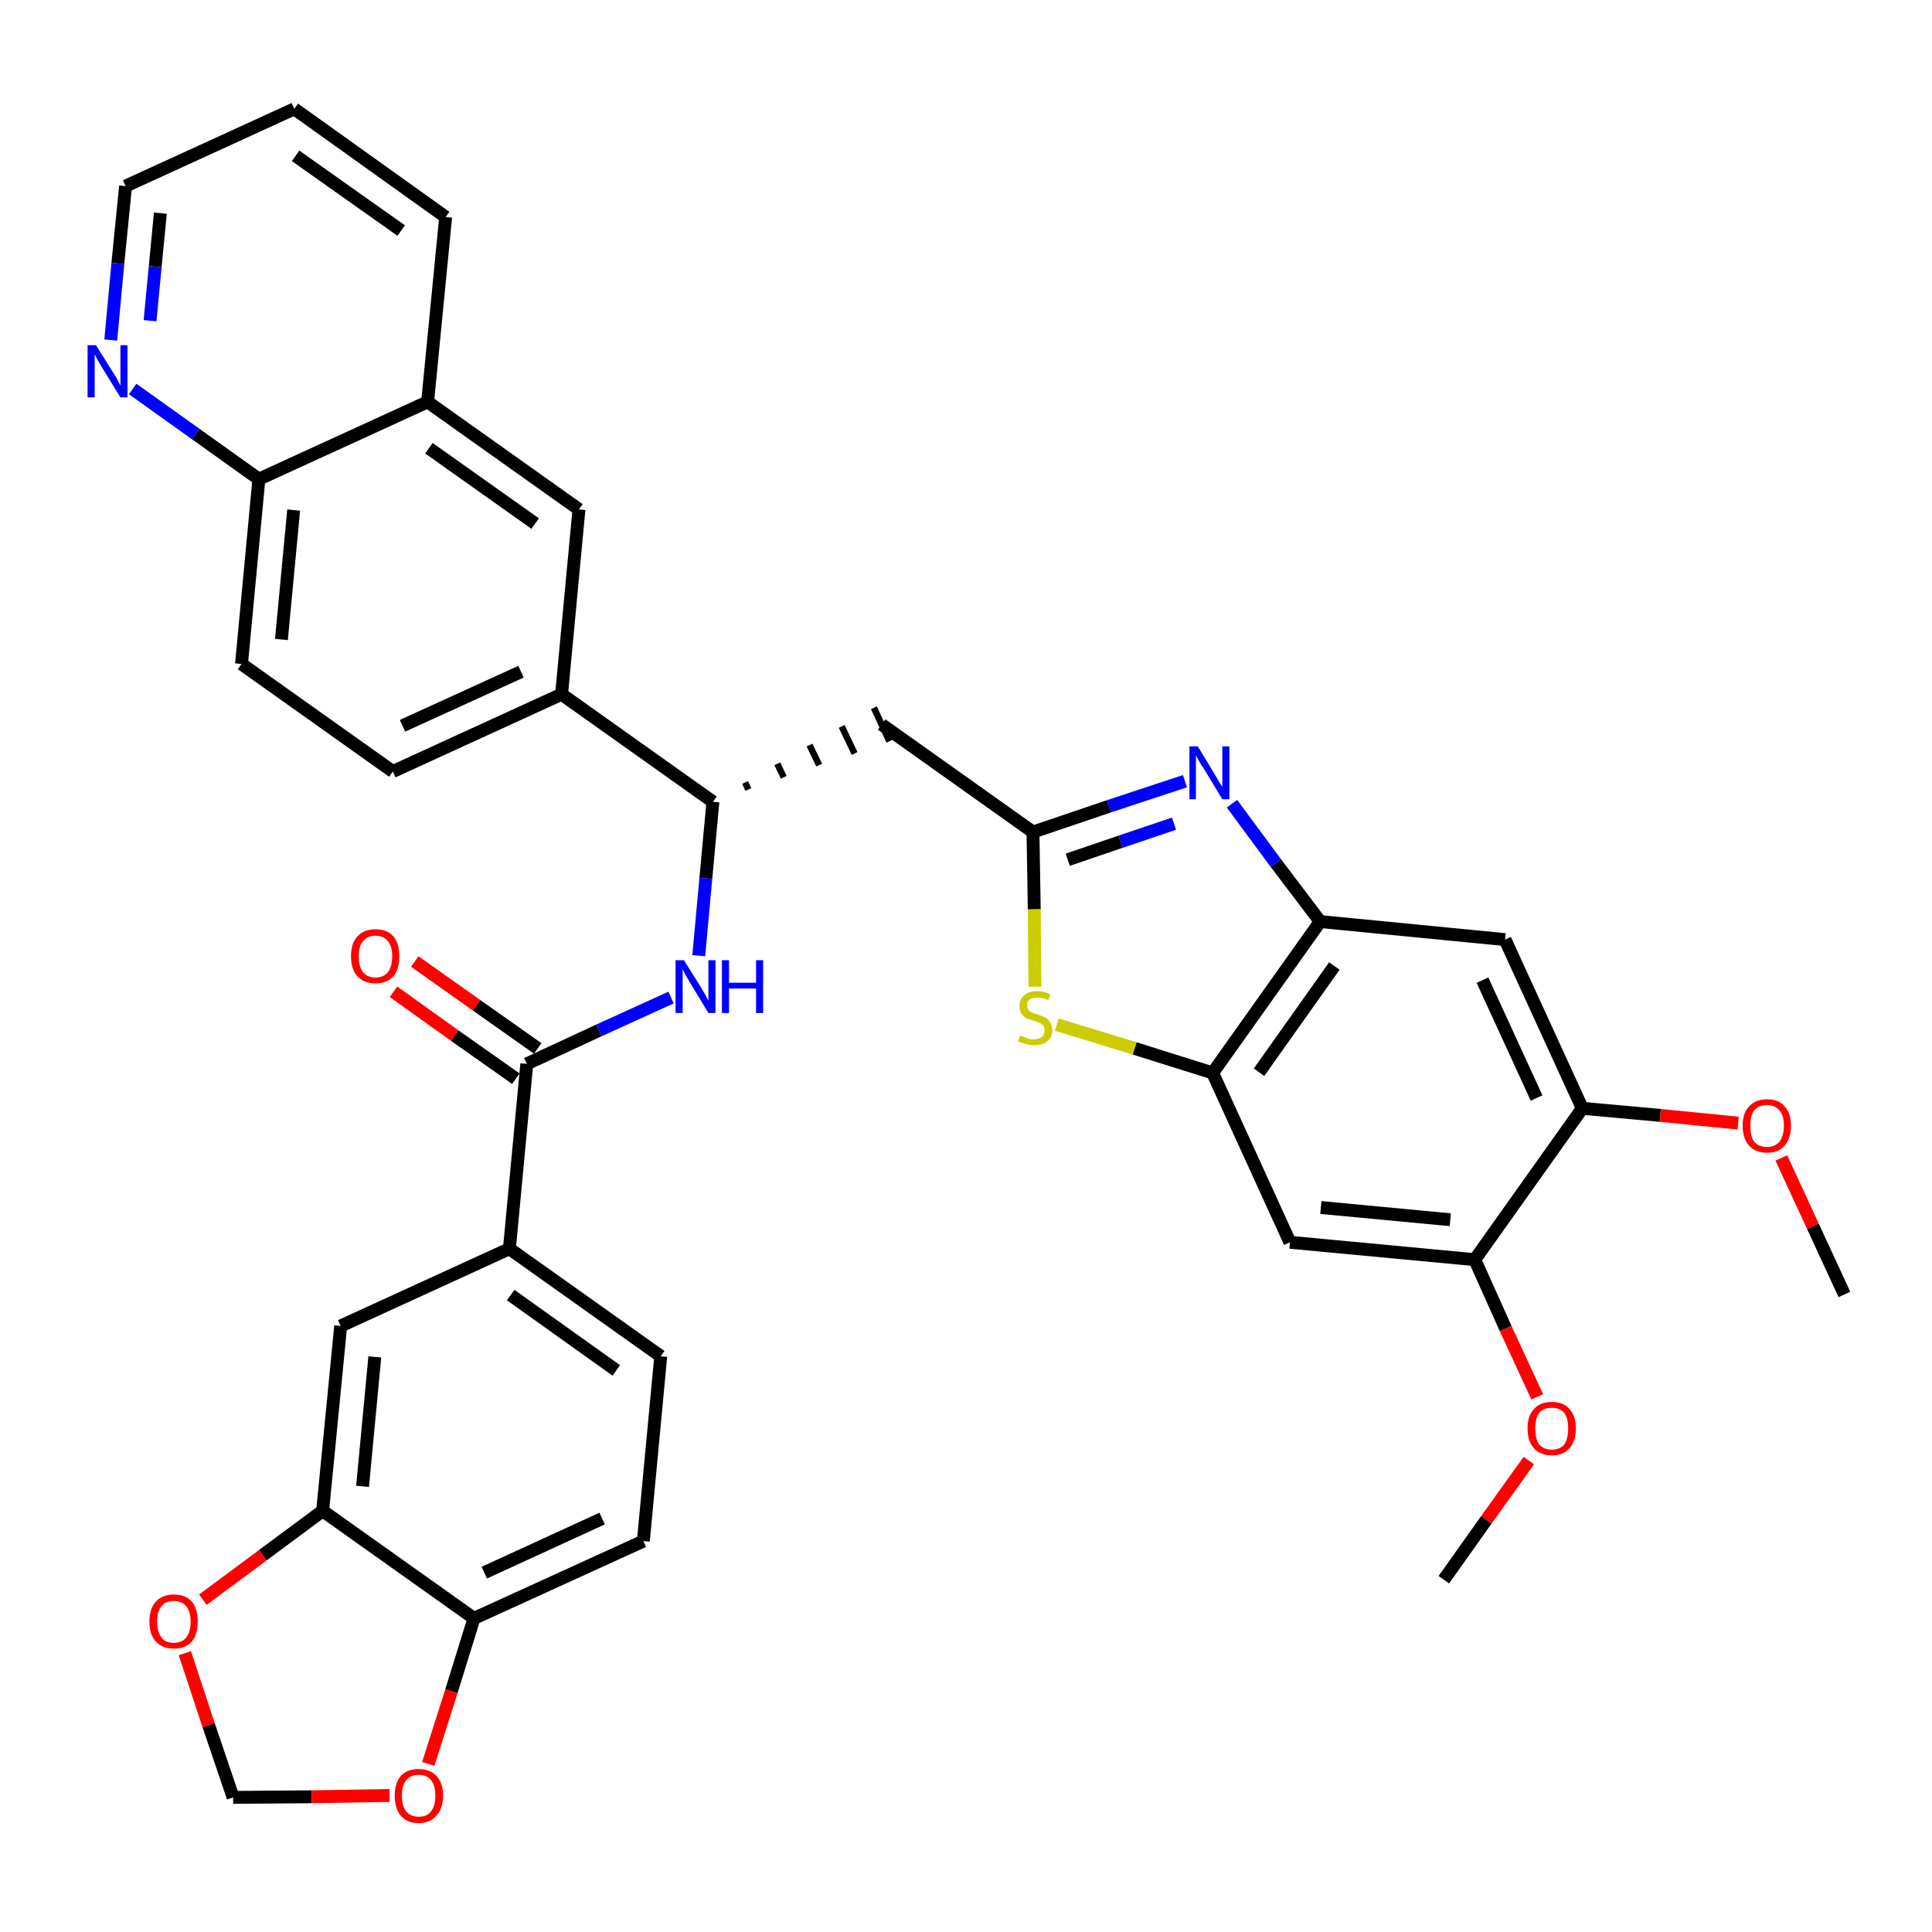 <?xml version='1.0' encoding='iso-8859-1'?>
<svg version='1.1' baseProfile='full'
              xmlns='http://www.w3.org/2000/svg'
                      xmlns:rdkit='http://www.rdkit.org/xml'
                      xmlns:xlink='http://www.w3.org/1999/xlink'
                  xml:space='preserve'
width='300px' height='300px' viewBox='0 0 300 300'>
<!-- END OF HEADER -->
<path class='bond-0 atom-0 atom-1' d='M 286.4,201.0 L 281.5,190.4' style='fill:none;fill-rule:evenodd;stroke:#000000;stroke-width:2.0px;stroke-linecap:butt;stroke-linejoin:miter;stroke-opacity:1' />
<path class='bond-0 atom-0 atom-1' d='M 281.5,190.4 L 276.6,179.8' style='fill:none;fill-rule:evenodd;stroke:#FF0000;stroke-width:2.0px;stroke-linecap:butt;stroke-linejoin:miter;stroke-opacity:1' />
<path class='bond-1 atom-1 atom-2' d='M 269.9,174.4 L 257.8,173.2' style='fill:none;fill-rule:evenodd;stroke:#FF0000;stroke-width:2.0px;stroke-linecap:butt;stroke-linejoin:miter;stroke-opacity:1' />
<path class='bond-1 atom-1 atom-2' d='M 257.8,173.2 L 245.7,172.1' style='fill:none;fill-rule:evenodd;stroke:#000000;stroke-width:2.0px;stroke-linecap:butt;stroke-linejoin:miter;stroke-opacity:1' />
<path class='bond-2 atom-2 atom-3' d='M 245.7,172.1 L 233.7,145.9' style='fill:none;fill-rule:evenodd;stroke:#000000;stroke-width:2.0px;stroke-linecap:butt;stroke-linejoin:miter;stroke-opacity:1' />
<path class='bond-2 atom-2 atom-3' d='M 238.6,170.5 L 230.2,152.2' style='fill:none;fill-rule:evenodd;stroke:#000000;stroke-width:2.0px;stroke-linecap:butt;stroke-linejoin:miter;stroke-opacity:1' />
<path class='bond-36 atom-34 atom-2' d='M 229.0,195.6 L 245.7,172.1' style='fill:none;fill-rule:evenodd;stroke:#000000;stroke-width:2.0px;stroke-linecap:butt;stroke-linejoin:miter;stroke-opacity:1' />
<path class='bond-3 atom-3 atom-4' d='M 233.7,145.9 L 205.0,143.1' style='fill:none;fill-rule:evenodd;stroke:#000000;stroke-width:2.0px;stroke-linecap:butt;stroke-linejoin:miter;stroke-opacity:1' />
<path class='bond-4 atom-4 atom-5' d='M 205.0,143.1 L 198.1,134.0' style='fill:none;fill-rule:evenodd;stroke:#000000;stroke-width:2.0px;stroke-linecap:butt;stroke-linejoin:miter;stroke-opacity:1' />
<path class='bond-4 atom-4 atom-5' d='M 198.1,134.0 L 191.3,124.8' style='fill:none;fill-rule:evenodd;stroke:#0000FF;stroke-width:2.0px;stroke-linecap:butt;stroke-linejoin:miter;stroke-opacity:1' />
<path class='bond-37 atom-32 atom-4' d='M 188.3,166.6 L 205.0,143.1' style='fill:none;fill-rule:evenodd;stroke:#000000;stroke-width:2.0px;stroke-linecap:butt;stroke-linejoin:miter;stroke-opacity:1' />
<path class='bond-37 atom-32 atom-4' d='M 195.5,166.5 L 207.2,150.0' style='fill:none;fill-rule:evenodd;stroke:#000000;stroke-width:2.0px;stroke-linecap:butt;stroke-linejoin:miter;stroke-opacity:1' />
<path class='bond-5 atom-5 atom-6' d='M 184.0,121.3 L 172.2,125.2' style='fill:none;fill-rule:evenodd;stroke:#0000FF;stroke-width:2.0px;stroke-linecap:butt;stroke-linejoin:miter;stroke-opacity:1' />
<path class='bond-5 atom-5 atom-6' d='M 172.2,125.2 L 160.4,129.2' style='fill:none;fill-rule:evenodd;stroke:#000000;stroke-width:2.0px;stroke-linecap:butt;stroke-linejoin:miter;stroke-opacity:1' />
<path class='bond-5 atom-5 atom-6' d='M 182.3,127.9 L 174.0,130.7' style='fill:none;fill-rule:evenodd;stroke:#0000FF;stroke-width:2.0px;stroke-linecap:butt;stroke-linejoin:miter;stroke-opacity:1' />
<path class='bond-5 atom-5 atom-6' d='M 174.0,130.7 L 165.8,133.5' style='fill:none;fill-rule:evenodd;stroke:#000000;stroke-width:2.0px;stroke-linecap:butt;stroke-linejoin:miter;stroke-opacity:1' />
<path class='bond-6 atom-6 atom-7' d='M 160.4,129.2 L 136.9,112.5' style='fill:none;fill-rule:evenodd;stroke:#000000;stroke-width:2.0px;stroke-linecap:butt;stroke-linejoin:miter;stroke-opacity:1' />
<path class='bond-30 atom-6 atom-31' d='M 160.4,129.2 L 160.6,141.2' style='fill:none;fill-rule:evenodd;stroke:#000000;stroke-width:2.0px;stroke-linecap:butt;stroke-linejoin:miter;stroke-opacity:1' />
<path class='bond-30 atom-6 atom-31' d='M 160.6,141.2 L 160.7,153.2' style='fill:none;fill-rule:evenodd;stroke:#CCCC00;stroke-width:2.0px;stroke-linecap:butt;stroke-linejoin:miter;stroke-opacity:1' />
<path class='bond-7 atom-8 atom-7' d='M 116.2,122.6 L 115.7,121.5' style='fill:none;fill-rule:evenodd;stroke:#000000;stroke-width:1.0px;stroke-linecap:butt;stroke-linejoin:miter;stroke-opacity:1' />
<path class='bond-7 atom-8 atom-7' d='M 121.7,120.7 L 120.7,118.6' style='fill:none;fill-rule:evenodd;stroke:#000000;stroke-width:1.0px;stroke-linecap:butt;stroke-linejoin:miter;stroke-opacity:1' />
<path class='bond-7 atom-8 atom-7' d='M 127.2,118.8 L 125.7,115.7' style='fill:none;fill-rule:evenodd;stroke:#000000;stroke-width:1.0px;stroke-linecap:butt;stroke-linejoin:miter;stroke-opacity:1' />
<path class='bond-7 atom-8 atom-7' d='M 132.7,117.0 L 130.7,112.8' style='fill:none;fill-rule:evenodd;stroke:#000000;stroke-width:1.0px;stroke-linecap:butt;stroke-linejoin:miter;stroke-opacity:1' />
<path class='bond-7 atom-8 atom-7' d='M 138.1,115.1 L 135.7,109.9' style='fill:none;fill-rule:evenodd;stroke:#000000;stroke-width:1.0px;stroke-linecap:butt;stroke-linejoin:miter;stroke-opacity:1' />
<path class='bond-8 atom-8 atom-9' d='M 110.7,124.5 L 109.6,136.4' style='fill:none;fill-rule:evenodd;stroke:#000000;stroke-width:2.0px;stroke-linecap:butt;stroke-linejoin:miter;stroke-opacity:1' />
<path class='bond-8 atom-8 atom-9' d='M 109.6,136.4 L 108.5,148.4' style='fill:none;fill-rule:evenodd;stroke:#0000FF;stroke-width:2.0px;stroke-linecap:butt;stroke-linejoin:miter;stroke-opacity:1' />
<path class='bond-20 atom-8 atom-21' d='M 110.7,124.5 L 87.2,107.8' style='fill:none;fill-rule:evenodd;stroke:#000000;stroke-width:2.0px;stroke-linecap:butt;stroke-linejoin:miter;stroke-opacity:1' />
<path class='bond-9 atom-9 atom-10' d='M 104.2,154.9 L 93.0,160.0' style='fill:none;fill-rule:evenodd;stroke:#0000FF;stroke-width:2.0px;stroke-linecap:butt;stroke-linejoin:miter;stroke-opacity:1' />
<path class='bond-9 atom-9 atom-10' d='M 93.0,160.0 L 81.8,165.2' style='fill:none;fill-rule:evenodd;stroke:#000000;stroke-width:2.0px;stroke-linecap:butt;stroke-linejoin:miter;stroke-opacity:1' />
<path class='bond-10 atom-10 atom-11' d='M 83.5,162.8 L 74.0,156.1' style='fill:none;fill-rule:evenodd;stroke:#000000;stroke-width:2.0px;stroke-linecap:butt;stroke-linejoin:miter;stroke-opacity:1' />
<path class='bond-10 atom-10 atom-11' d='M 74.0,156.1 L 64.4,149.3' style='fill:none;fill-rule:evenodd;stroke:#FF0000;stroke-width:2.0px;stroke-linecap:butt;stroke-linejoin:miter;stroke-opacity:1' />
<path class='bond-10 atom-10 atom-11' d='M 80.1,167.5 L 70.6,160.8' style='fill:none;fill-rule:evenodd;stroke:#000000;stroke-width:2.0px;stroke-linecap:butt;stroke-linejoin:miter;stroke-opacity:1' />
<path class='bond-10 atom-10 atom-11' d='M 70.6,160.8 L 61.1,154.0' style='fill:none;fill-rule:evenodd;stroke:#FF0000;stroke-width:2.0px;stroke-linecap:butt;stroke-linejoin:miter;stroke-opacity:1' />
<path class='bond-11 atom-10 atom-12' d='M 81.8,165.2 L 79.1,193.9' style='fill:none;fill-rule:evenodd;stroke:#000000;stroke-width:2.0px;stroke-linecap:butt;stroke-linejoin:miter;stroke-opacity:1' />
<path class='bond-12 atom-12 atom-13' d='M 79.1,193.9 L 102.6,210.6' style='fill:none;fill-rule:evenodd;stroke:#000000;stroke-width:2.0px;stroke-linecap:butt;stroke-linejoin:miter;stroke-opacity:1' />
<path class='bond-12 atom-12 atom-13' d='M 79.3,201.1 L 95.7,212.8' style='fill:none;fill-rule:evenodd;stroke:#000000;stroke-width:2.0px;stroke-linecap:butt;stroke-linejoin:miter;stroke-opacity:1' />
<path class='bond-38 atom-17 atom-12' d='M 52.9,205.9 L 79.1,193.9' style='fill:none;fill-rule:evenodd;stroke:#000000;stroke-width:2.0px;stroke-linecap:butt;stroke-linejoin:miter;stroke-opacity:1' />
<path class='bond-13 atom-13 atom-14' d='M 102.6,210.6 L 99.9,239.3' style='fill:none;fill-rule:evenodd;stroke:#000000;stroke-width:2.0px;stroke-linecap:butt;stroke-linejoin:miter;stroke-opacity:1' />
<path class='bond-14 atom-14 atom-15' d='M 99.9,239.3 L 73.6,251.3' style='fill:none;fill-rule:evenodd;stroke:#000000;stroke-width:2.0px;stroke-linecap:butt;stroke-linejoin:miter;stroke-opacity:1' />
<path class='bond-14 atom-14 atom-15' d='M 93.5,235.8 L 75.2,244.2' style='fill:none;fill-rule:evenodd;stroke:#000000;stroke-width:2.0px;stroke-linecap:butt;stroke-linejoin:miter;stroke-opacity:1' />
<path class='bond-15 atom-15 atom-16' d='M 73.6,251.3 L 50.1,234.6' style='fill:none;fill-rule:evenodd;stroke:#000000;stroke-width:2.0px;stroke-linecap:butt;stroke-linejoin:miter;stroke-opacity:1' />
<path class='bond-40 atom-20 atom-15' d='M 66.5,273.9 L 70.1,262.6' style='fill:none;fill-rule:evenodd;stroke:#FF0000;stroke-width:2.0px;stroke-linecap:butt;stroke-linejoin:miter;stroke-opacity:1' />
<path class='bond-40 atom-20 atom-15' d='M 70.1,262.6 L 73.6,251.3' style='fill:none;fill-rule:evenodd;stroke:#000000;stroke-width:2.0px;stroke-linecap:butt;stroke-linejoin:miter;stroke-opacity:1' />
<path class='bond-16 atom-16 atom-17' d='M 50.1,234.6 L 52.9,205.9' style='fill:none;fill-rule:evenodd;stroke:#000000;stroke-width:2.0px;stroke-linecap:butt;stroke-linejoin:miter;stroke-opacity:1' />
<path class='bond-16 atom-16 atom-17' d='M 56.3,230.8 L 58.2,210.7' style='fill:none;fill-rule:evenodd;stroke:#000000;stroke-width:2.0px;stroke-linecap:butt;stroke-linejoin:miter;stroke-opacity:1' />
<path class='bond-17 atom-16 atom-18' d='M 50.1,234.6 L 40.8,241.5' style='fill:none;fill-rule:evenodd;stroke:#000000;stroke-width:2.0px;stroke-linecap:butt;stroke-linejoin:miter;stroke-opacity:1' />
<path class='bond-17 atom-16 atom-18' d='M 40.8,241.5 L 31.5,248.4' style='fill:none;fill-rule:evenodd;stroke:#FF0000;stroke-width:2.0px;stroke-linecap:butt;stroke-linejoin:miter;stroke-opacity:1' />
<path class='bond-18 atom-18 atom-19' d='M 28.7,256.7 L 32.4,267.9' style='fill:none;fill-rule:evenodd;stroke:#FF0000;stroke-width:2.0px;stroke-linecap:butt;stroke-linejoin:miter;stroke-opacity:1' />
<path class='bond-18 atom-18 atom-19' d='M 32.4,267.9 L 36.2,279.1' style='fill:none;fill-rule:evenodd;stroke:#000000;stroke-width:2.0px;stroke-linecap:butt;stroke-linejoin:miter;stroke-opacity:1' />
<path class='bond-19 atom-19 atom-20' d='M 36.2,279.1 L 48.4,279.0' style='fill:none;fill-rule:evenodd;stroke:#000000;stroke-width:2.0px;stroke-linecap:butt;stroke-linejoin:miter;stroke-opacity:1' />
<path class='bond-19 atom-19 atom-20' d='M 48.4,279.0 L 60.5,278.8' style='fill:none;fill-rule:evenodd;stroke:#FF0000;stroke-width:2.0px;stroke-linecap:butt;stroke-linejoin:miter;stroke-opacity:1' />
<path class='bond-21 atom-21 atom-22' d='M 87.2,107.8 L 61.0,119.8' style='fill:none;fill-rule:evenodd;stroke:#000000;stroke-width:2.0px;stroke-linecap:butt;stroke-linejoin:miter;stroke-opacity:1' />
<path class='bond-21 atom-21 atom-22' d='M 80.9,104.3 L 62.5,112.7' style='fill:none;fill-rule:evenodd;stroke:#000000;stroke-width:2.0px;stroke-linecap:butt;stroke-linejoin:miter;stroke-opacity:1' />
<path class='bond-39 atom-30 atom-21' d='M 89.9,79.1 L 87.2,107.8' style='fill:none;fill-rule:evenodd;stroke:#000000;stroke-width:2.0px;stroke-linecap:butt;stroke-linejoin:miter;stroke-opacity:1' />
<path class='bond-22 atom-22 atom-23' d='M 61.0,119.8 L 37.5,103.1' style='fill:none;fill-rule:evenodd;stroke:#000000;stroke-width:2.0px;stroke-linecap:butt;stroke-linejoin:miter;stroke-opacity:1' />
<path class='bond-23 atom-23 atom-24' d='M 37.5,103.1 L 40.2,74.4' style='fill:none;fill-rule:evenodd;stroke:#000000;stroke-width:2.0px;stroke-linecap:butt;stroke-linejoin:miter;stroke-opacity:1' />
<path class='bond-23 atom-23 atom-24' d='M 43.7,99.3 L 45.6,79.2' style='fill:none;fill-rule:evenodd;stroke:#000000;stroke-width:2.0px;stroke-linecap:butt;stroke-linejoin:miter;stroke-opacity:1' />
<path class='bond-24 atom-24 atom-25' d='M 40.2,74.4 L 30.4,67.4' style='fill:none;fill-rule:evenodd;stroke:#000000;stroke-width:2.0px;stroke-linecap:butt;stroke-linejoin:miter;stroke-opacity:1' />
<path class='bond-24 atom-24 atom-25' d='M 30.4,67.4 L 20.6,60.4' style='fill:none;fill-rule:evenodd;stroke:#0000FF;stroke-width:2.0px;stroke-linecap:butt;stroke-linejoin:miter;stroke-opacity:1' />
<path class='bond-41 atom-29 atom-24' d='M 66.4,62.4 L 40.2,74.4' style='fill:none;fill-rule:evenodd;stroke:#000000;stroke-width:2.0px;stroke-linecap:butt;stroke-linejoin:miter;stroke-opacity:1' />
<path class='bond-25 atom-25 atom-26' d='M 17.2,52.8 L 18.3,40.9' style='fill:none;fill-rule:evenodd;stroke:#0000FF;stroke-width:2.0px;stroke-linecap:butt;stroke-linejoin:miter;stroke-opacity:1' />
<path class='bond-25 atom-25 atom-26' d='M 18.3,40.9 L 19.5,28.9' style='fill:none;fill-rule:evenodd;stroke:#000000;stroke-width:2.0px;stroke-linecap:butt;stroke-linejoin:miter;stroke-opacity:1' />
<path class='bond-25 atom-25 atom-26' d='M 23.3,49.8 L 24.1,41.4' style='fill:none;fill-rule:evenodd;stroke:#0000FF;stroke-width:2.0px;stroke-linecap:butt;stroke-linejoin:miter;stroke-opacity:1' />
<path class='bond-25 atom-25 atom-26' d='M 24.1,41.4 L 24.9,33.1' style='fill:none;fill-rule:evenodd;stroke:#000000;stroke-width:2.0px;stroke-linecap:butt;stroke-linejoin:miter;stroke-opacity:1' />
<path class='bond-26 atom-26 atom-27' d='M 19.5,28.9 L 45.7,16.9' style='fill:none;fill-rule:evenodd;stroke:#000000;stroke-width:2.0px;stroke-linecap:butt;stroke-linejoin:miter;stroke-opacity:1' />
<path class='bond-27 atom-27 atom-28' d='M 45.7,16.9 L 69.2,33.7' style='fill:none;fill-rule:evenodd;stroke:#000000;stroke-width:2.0px;stroke-linecap:butt;stroke-linejoin:miter;stroke-opacity:1' />
<path class='bond-27 atom-27 atom-28' d='M 45.9,24.2 L 62.3,35.8' style='fill:none;fill-rule:evenodd;stroke:#000000;stroke-width:2.0px;stroke-linecap:butt;stroke-linejoin:miter;stroke-opacity:1' />
<path class='bond-28 atom-28 atom-29' d='M 69.2,33.7 L 66.4,62.4' style='fill:none;fill-rule:evenodd;stroke:#000000;stroke-width:2.0px;stroke-linecap:butt;stroke-linejoin:miter;stroke-opacity:1' />
<path class='bond-29 atom-29 atom-30' d='M 66.4,62.4 L 89.9,79.1' style='fill:none;fill-rule:evenodd;stroke:#000000;stroke-width:2.0px;stroke-linecap:butt;stroke-linejoin:miter;stroke-opacity:1' />
<path class='bond-29 atom-29 atom-30' d='M 66.6,69.6 L 83.1,81.3' style='fill:none;fill-rule:evenodd;stroke:#000000;stroke-width:2.0px;stroke-linecap:butt;stroke-linejoin:miter;stroke-opacity:1' />
<path class='bond-31 atom-31 atom-32' d='M 164.1,159.1 L 176.2,162.8' style='fill:none;fill-rule:evenodd;stroke:#CCCC00;stroke-width:2.0px;stroke-linecap:butt;stroke-linejoin:miter;stroke-opacity:1' />
<path class='bond-31 atom-31 atom-32' d='M 176.2,162.8 L 188.3,166.6' style='fill:none;fill-rule:evenodd;stroke:#000000;stroke-width:2.0px;stroke-linecap:butt;stroke-linejoin:miter;stroke-opacity:1' />
<path class='bond-32 atom-32 atom-33' d='M 188.3,166.6 L 200.3,192.9' style='fill:none;fill-rule:evenodd;stroke:#000000;stroke-width:2.0px;stroke-linecap:butt;stroke-linejoin:miter;stroke-opacity:1' />
<path class='bond-33 atom-33 atom-34' d='M 200.3,192.9 L 229.0,195.6' style='fill:none;fill-rule:evenodd;stroke:#000000;stroke-width:2.0px;stroke-linecap:butt;stroke-linejoin:miter;stroke-opacity:1' />
<path class='bond-33 atom-33 atom-34' d='M 205.1,187.5 L 225.2,189.4' style='fill:none;fill-rule:evenodd;stroke:#000000;stroke-width:2.0px;stroke-linecap:butt;stroke-linejoin:miter;stroke-opacity:1' />
<path class='bond-34 atom-34 atom-35' d='M 229.0,195.6 L 233.8,206.3' style='fill:none;fill-rule:evenodd;stroke:#000000;stroke-width:2.0px;stroke-linecap:butt;stroke-linejoin:miter;stroke-opacity:1' />
<path class='bond-34 atom-34 atom-35' d='M 233.8,206.3 L 238.7,216.9' style='fill:none;fill-rule:evenodd;stroke:#FF0000;stroke-width:2.0px;stroke-linecap:butt;stroke-linejoin:miter;stroke-opacity:1' />
<path class='bond-35 atom-35 atom-36' d='M 237.4,226.8 L 230.8,236.0' style='fill:none;fill-rule:evenodd;stroke:#FF0000;stroke-width:2.0px;stroke-linecap:butt;stroke-linejoin:miter;stroke-opacity:1' />
<path class='bond-35 atom-35 atom-36' d='M 230.8,236.0 L 224.2,245.3' style='fill:none;fill-rule:evenodd;stroke:#000000;stroke-width:2.0px;stroke-linecap:butt;stroke-linejoin:miter;stroke-opacity:1' />
<path  class='atom-1' d='M 270.6 174.8
Q 270.6 172.8, 271.6 171.8
Q 272.6 170.7, 274.4 170.7
Q 276.2 170.7, 277.1 171.8
Q 278.1 172.8, 278.1 174.8
Q 278.1 176.8, 277.1 177.9
Q 276.2 179.0, 274.4 179.0
Q 272.6 179.0, 271.6 177.9
Q 270.6 176.8, 270.6 174.8
M 274.4 178.1
Q 275.6 178.1, 276.3 177.3
Q 277.0 176.4, 277.0 174.8
Q 277.0 173.2, 276.3 172.4
Q 275.6 171.6, 274.4 171.6
Q 273.1 171.6, 272.4 172.4
Q 271.8 173.2, 271.8 174.8
Q 271.8 176.5, 272.4 177.3
Q 273.1 178.1, 274.4 178.1
' fill='#FF0000'/>
<path  class='atom-5' d='M 186.0 115.9
L 188.6 120.2
Q 188.9 120.7, 189.3 121.4
Q 189.8 122.2, 189.8 122.2
L 189.8 115.9
L 190.9 115.9
L 190.9 124.1
L 189.8 124.1
L 186.9 119.3
Q 186.5 118.8, 186.2 118.2
Q 185.8 117.5, 185.7 117.3
L 185.7 124.1
L 184.7 124.1
L 184.7 115.9
L 186.0 115.9
' fill='#0000FF'/>
<path  class='atom-9' d='M 106.2 149.1
L 108.9 153.4
Q 109.1 153.8, 109.6 154.6
Q 110.0 155.4, 110.0 155.4
L 110.0 149.1
L 111.1 149.1
L 111.1 157.3
L 110.0 157.3
L 107.1 152.5
Q 106.8 152.0, 106.4 151.3
Q 106.1 150.7, 106.0 150.5
L 106.0 157.3
L 104.9 157.3
L 104.9 149.1
L 106.2 149.1
' fill='#0000FF'/>
<path  class='atom-9' d='M 112.1 149.1
L 113.2 149.1
L 113.2 152.6
L 117.4 152.6
L 117.4 149.1
L 118.5 149.1
L 118.5 157.3
L 117.4 157.3
L 117.4 153.5
L 113.2 153.5
L 113.2 157.3
L 112.1 157.3
L 112.1 149.1
' fill='#0000FF'/>
<path  class='atom-11' d='M 54.5 148.5
Q 54.5 146.5, 55.5 145.4
Q 56.5 144.3, 58.3 144.3
Q 60.1 144.3, 61.1 145.4
Q 62.0 146.5, 62.0 148.5
Q 62.0 150.5, 61.1 151.6
Q 60.1 152.7, 58.3 152.7
Q 56.5 152.7, 55.5 151.6
Q 54.5 150.5, 54.5 148.5
M 58.3 151.8
Q 59.5 151.8, 60.2 151.0
Q 60.9 150.1, 60.9 148.5
Q 60.9 146.9, 60.2 146.1
Q 59.5 145.3, 58.3 145.3
Q 57.1 145.3, 56.4 146.1
Q 55.7 146.9, 55.7 148.5
Q 55.7 150.1, 56.4 151.0
Q 57.1 151.8, 58.3 151.8
' fill='#FF0000'/>
<path  class='atom-18' d='M 23.2 251.8
Q 23.2 249.8, 24.2 248.7
Q 25.2 247.6, 27.0 247.6
Q 28.8 247.6, 29.8 248.7
Q 30.7 249.8, 30.7 251.8
Q 30.7 253.8, 29.8 254.9
Q 28.8 256.0, 27.0 256.0
Q 25.2 256.0, 24.2 254.9
Q 23.2 253.8, 23.2 251.8
M 27.0 255.1
Q 28.2 255.1, 28.9 254.3
Q 29.6 253.4, 29.6 251.8
Q 29.6 250.2, 28.9 249.4
Q 28.2 248.6, 27.0 248.6
Q 25.7 248.6, 25.1 249.4
Q 24.4 250.2, 24.4 251.8
Q 24.4 253.4, 25.1 254.3
Q 25.7 255.1, 27.0 255.1
' fill='#FF0000'/>
<path  class='atom-20' d='M 61.3 278.8
Q 61.3 276.9, 62.2 275.8
Q 63.2 274.7, 65.0 274.7
Q 66.8 274.7, 67.8 275.8
Q 68.8 276.9, 68.8 278.8
Q 68.8 280.8, 67.8 281.9
Q 66.8 283.1, 65.0 283.1
Q 63.2 283.1, 62.2 281.9
Q 61.3 280.8, 61.3 278.8
M 65.0 282.1
Q 66.3 282.1, 66.9 281.3
Q 67.6 280.5, 67.6 278.8
Q 67.6 277.2, 66.9 276.4
Q 66.3 275.6, 65.0 275.6
Q 63.8 275.6, 63.1 276.4
Q 62.4 277.2, 62.4 278.8
Q 62.4 280.5, 63.1 281.3
Q 63.8 282.1, 65.0 282.1
' fill='#FF0000'/>
<path  class='atom-25' d='M 14.9 53.6
L 17.6 57.9
Q 17.9 58.3, 18.3 59.1
Q 18.7 59.9, 18.7 59.9
L 18.7 53.6
L 19.8 53.6
L 19.8 61.7
L 18.7 61.7
L 15.8 57.0
Q 15.5 56.5, 15.1 55.8
Q 14.8 55.2, 14.7 55.0
L 14.7 61.7
L 13.6 61.7
L 13.6 53.6
L 14.9 53.6
' fill='#0000FF'/>
<path  class='atom-31' d='M 158.4 160.8
Q 158.5 160.8, 158.9 161.0
Q 159.3 161.2, 159.7 161.3
Q 160.1 161.4, 160.5 161.4
Q 161.3 161.4, 161.8 161.0
Q 162.2 160.6, 162.2 160.0
Q 162.2 159.5, 162.0 159.2
Q 161.8 159.0, 161.4 158.8
Q 161.1 158.7, 160.5 158.5
Q 159.8 158.3, 159.3 158.1
Q 158.9 157.8, 158.6 157.4
Q 158.3 157.0, 158.3 156.2
Q 158.3 155.2, 159.0 154.6
Q 159.7 153.9, 161.1 153.9
Q 162.0 153.9, 163.1 154.4
L 162.8 155.3
Q 161.9 154.9, 161.1 154.9
Q 160.3 154.9, 159.9 155.2
Q 159.4 155.5, 159.5 156.1
Q 159.5 156.5, 159.7 156.8
Q 159.9 157.1, 160.2 157.2
Q 160.6 157.4, 161.1 157.5
Q 161.9 157.8, 162.3 158.0
Q 162.7 158.2, 163.0 158.7
Q 163.4 159.2, 163.4 160.0
Q 163.4 161.1, 162.6 161.7
Q 161.9 162.3, 160.6 162.3
Q 159.9 162.3, 159.3 162.1
Q 158.8 162.0, 158.1 161.7
L 158.4 160.8
' fill='#CCCC00'/>
<path  class='atom-35' d='M 237.2 221.8
Q 237.2 219.8, 238.2 218.8
Q 239.1 217.7, 241.0 217.7
Q 242.8 217.7, 243.7 218.8
Q 244.7 219.8, 244.7 221.8
Q 244.7 223.8, 243.7 224.9
Q 242.7 226.0, 241.0 226.0
Q 239.2 226.0, 238.2 224.9
Q 237.2 223.8, 237.2 221.8
M 241.0 225.1
Q 242.2 225.1, 242.9 224.3
Q 243.5 223.4, 243.5 221.8
Q 243.5 220.2, 242.9 219.4
Q 242.2 218.6, 241.0 218.6
Q 239.7 218.6, 239.0 219.4
Q 238.4 220.2, 238.4 221.8
Q 238.4 223.5, 239.0 224.3
Q 239.7 225.1, 241.0 225.1
' fill='#FF0000'/>
</svg>
